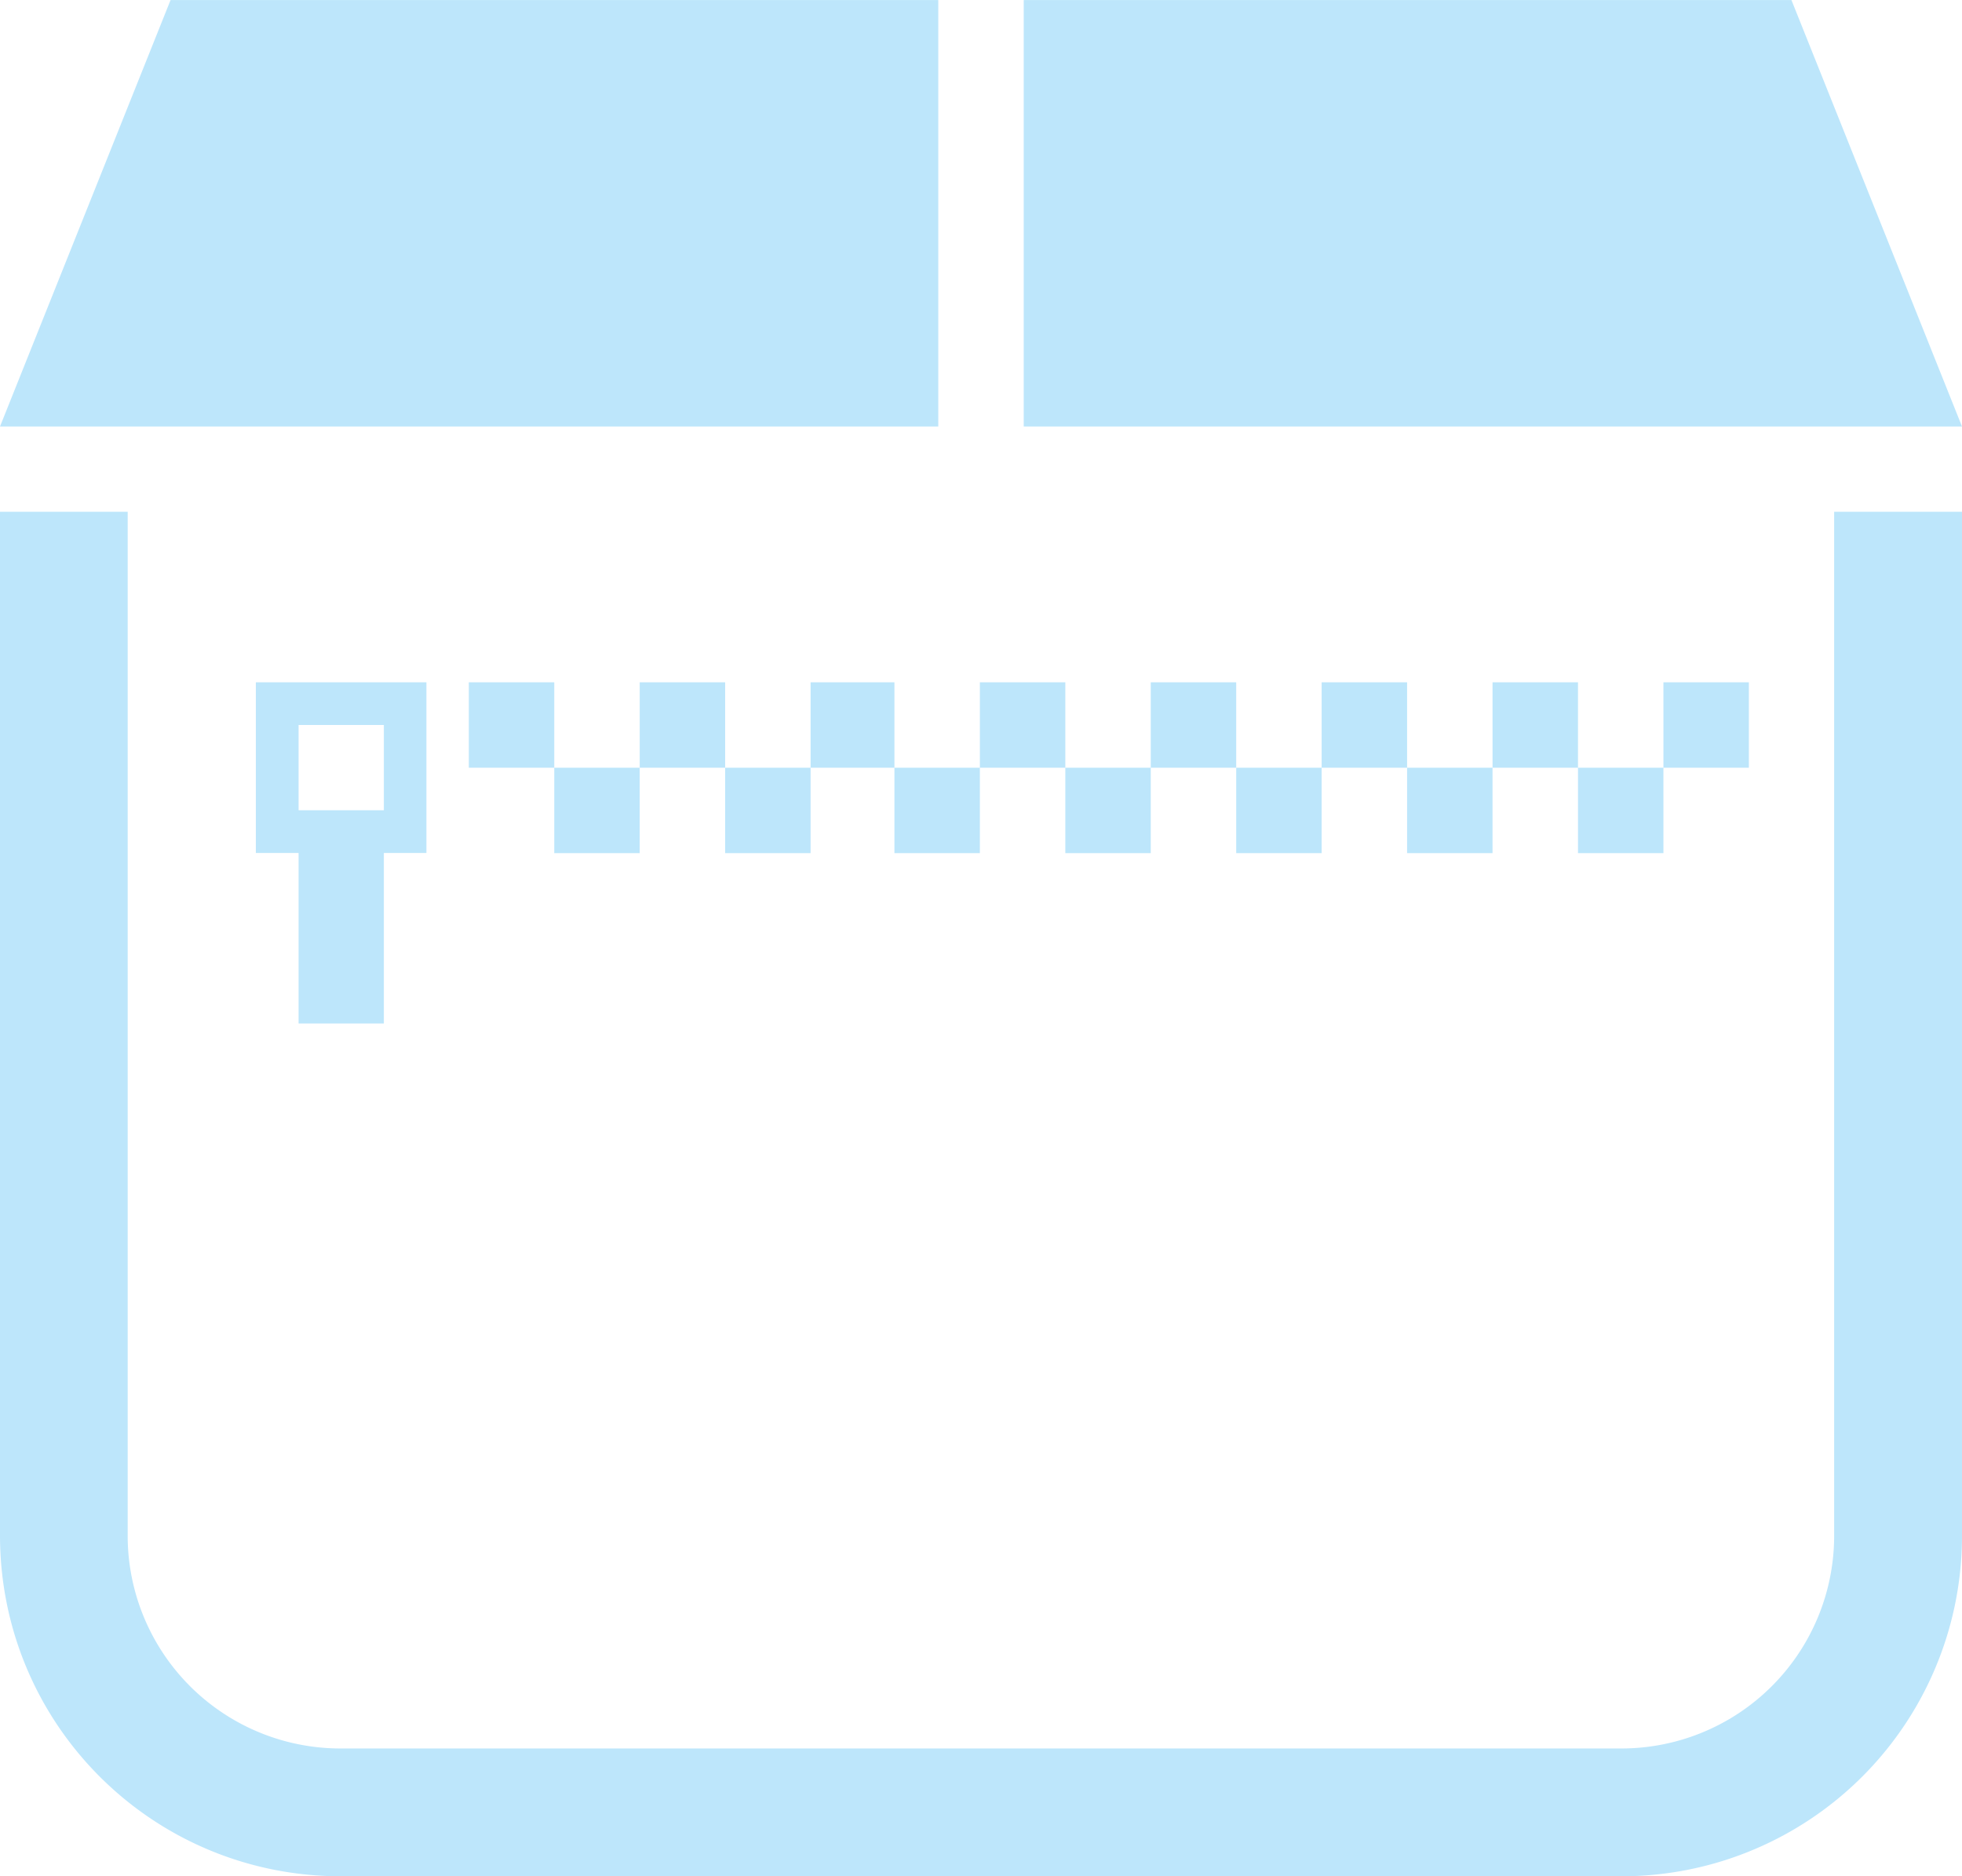<?xml version="1.0" encoding="UTF-8" standalone="no"?>
<svg
   width="45.996"
   height="43.998"
   viewBox="0 0 12.17 11.641"
   version="1.1"
   id="svg4"
   sodipodi:docname="package-x-generic.svg"
   inkscape:version="0.92.5 (2060ec1f9f, 2020-04-08)"
   xmlns:inkscape="http://www.inkscape.org/namespaces/inkscape"
   xmlns:sodipodi="http://sodipodi.sourceforge.net/DTD/sodipodi-0.dtd"
   xmlns="http://www.w3.org/2000/svg"
   xmlns:svg="http://www.w3.org/2000/svg">
  <sodipodi:namedview
     id="namedview1"
     pagecolor="#505050"
     bordercolor="#eeeeee"
     borderopacity="1"
     inkscape:showpageshadow="0"
     inkscape:pageopacity="0"
     inkscape:pagecheckerboard="0"
     inkscape:deskcolor="#d1d1d1" />
  <defs
     id="defs8">
    <style
       id="current-color-scheme"
       type="text/css">&#10;      .ColorScheme-Highlight {&#10;        color:#1e3f5a;&#10;      }&#10;  </style>
  </defs>
  <path
     class="ColorScheme-Highlight"
     style="fill:#bde6fb;fill-opacity:1;stroke-width:0.265"
     d="M 1.058,0 0,2.646 H 5.82 V 0 Z M 6.35,0 V 2.646 H 12.17 L 11.112,0 Z M 0,3.175 V 9.525 C 0,10.697 0.944,11.641 2.116,11.641 H 10.054 A 2.112,2.112 0 0 0 12.17,9.525 V 3.175 H 11.377 V 9.525 A 1.32,1.32 0 0 1 10.054,10.848 H 2.115 A 1.32,1.32 0 0 1 0.792,9.525 V 3.175 Z M 1.587,4.233 V 5.292 H 1.852 V 6.35 H 2.381 V 5.292 H 2.645 V 4.233 Z m 1.321,0 V 4.763 H 3.438 V 4.233 Z M 3.438,4.763 V 5.293 H 3.968 V 4.763 Z m 0.53,0 H 4.498 V 4.233 H 3.968 Z m 0.53,0 V 5.293 H 5.028 V 4.763 Z m 0.53,0 h 0.52 V 4.233 h -0.52 z m 0.52,0 V 5.293 H 6.078 V 4.763 Z m 0.53,0 H 6.608 V 4.233 H 6.078 Z m 0.53,0 V 5.293 H 7.138 V 4.763 Z m 0.53,0 H 7.668 V 4.233 H 7.138 Z m 0.53,0 V 5.293 H 8.198 V 4.763 Z m 0.53,0 H 8.728 V 4.233 H 8.198 Z m 0.53,0 V 5.293 H 9.258 V 4.763 Z m 0.53,0 H 9.788 V 4.233 H 9.258 Z m 0.53,0 v 0.53 h 0.53 V 4.763 Z m 0.53,0 h 0.53 V 4.233 h -0.53 z M 1.852,4.498 H 2.381 V 5.027 H 1.852 Z"
     id="path864" />
</svg>
